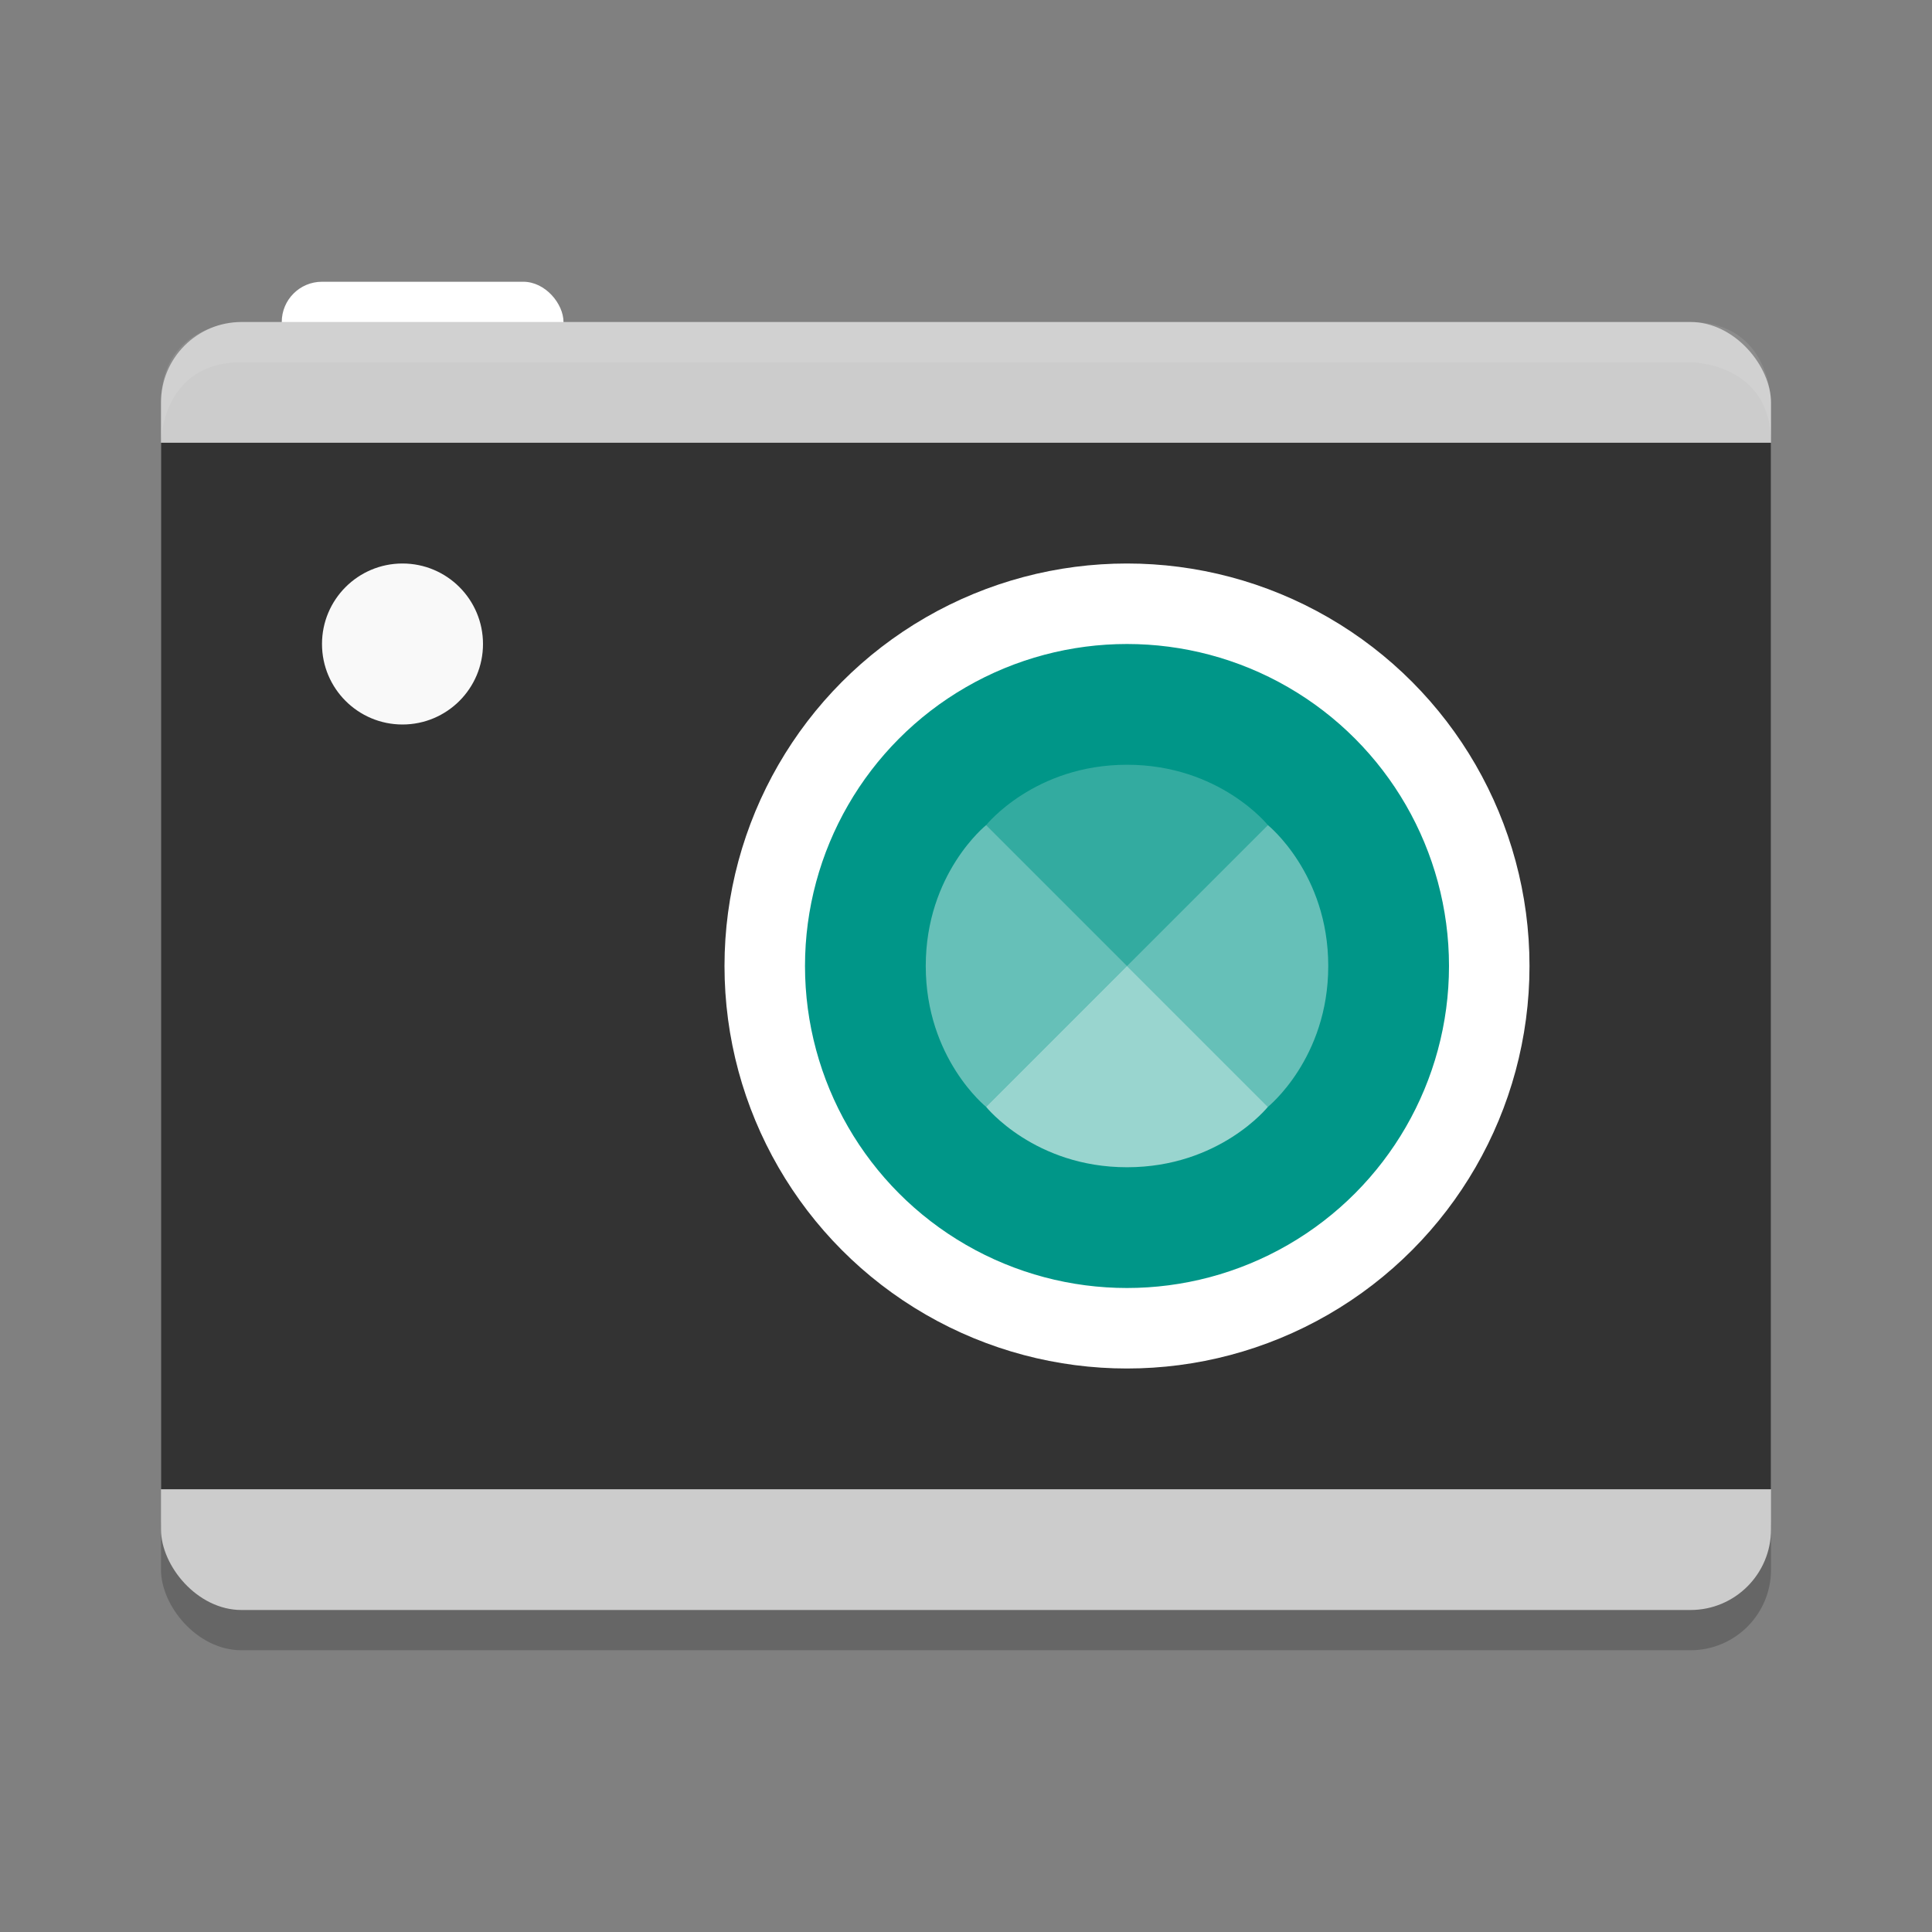 <svg viewBox="0 0 48 48"><rect x="0" y="0" width="48" height="48" fill="#808080" stroke="none"/><rect height="5" opacity=".2" rx="2" width="40" x="4" y="36"/><rect fill="#fff" height="2" rx="1" width="7" x="7" y="7"/><rect fill="#ccc" height="32" rx="2" width="40" x="4" y="8"/><path d="m6 8s-2 0-2 2v1s0-2 2-2h36s2 0 2 2v-1s0-2-2-2z" fill="#fff" opacity=".1"/><path d="m4 11h40v26h-40z" fill="#333"/><circle cx="10" cy="16" fill="#f9f9f9" r="2"/><circle cx="28" cy="24" fill="#009688" r="9" stroke="#fff" stroke-width="2"/><g fill="#fff"><path d="m24.5 20.5 3.5 3.5 3.5-3.5s-1.2-1.5-3.5-1.5-3.5 1.5-3.5 1.5z" opacity=".2"/><path d="m24.5 20.5s-1.5 1.2-1.5 3.5 1.5 3.5 1.5 3.5l3.5-3.5zm3.5 3.5 3.5 3.5s1.5-1.2 1.5-3.5-1.5-3.5-1.5-3.5z" opacity=".4"/><path d="m28 24-3.5 3.5s1.2 1.5 3.5 1.5 3.5-1.5 3.5-1.5z" opacity=".6"/></g></svg>